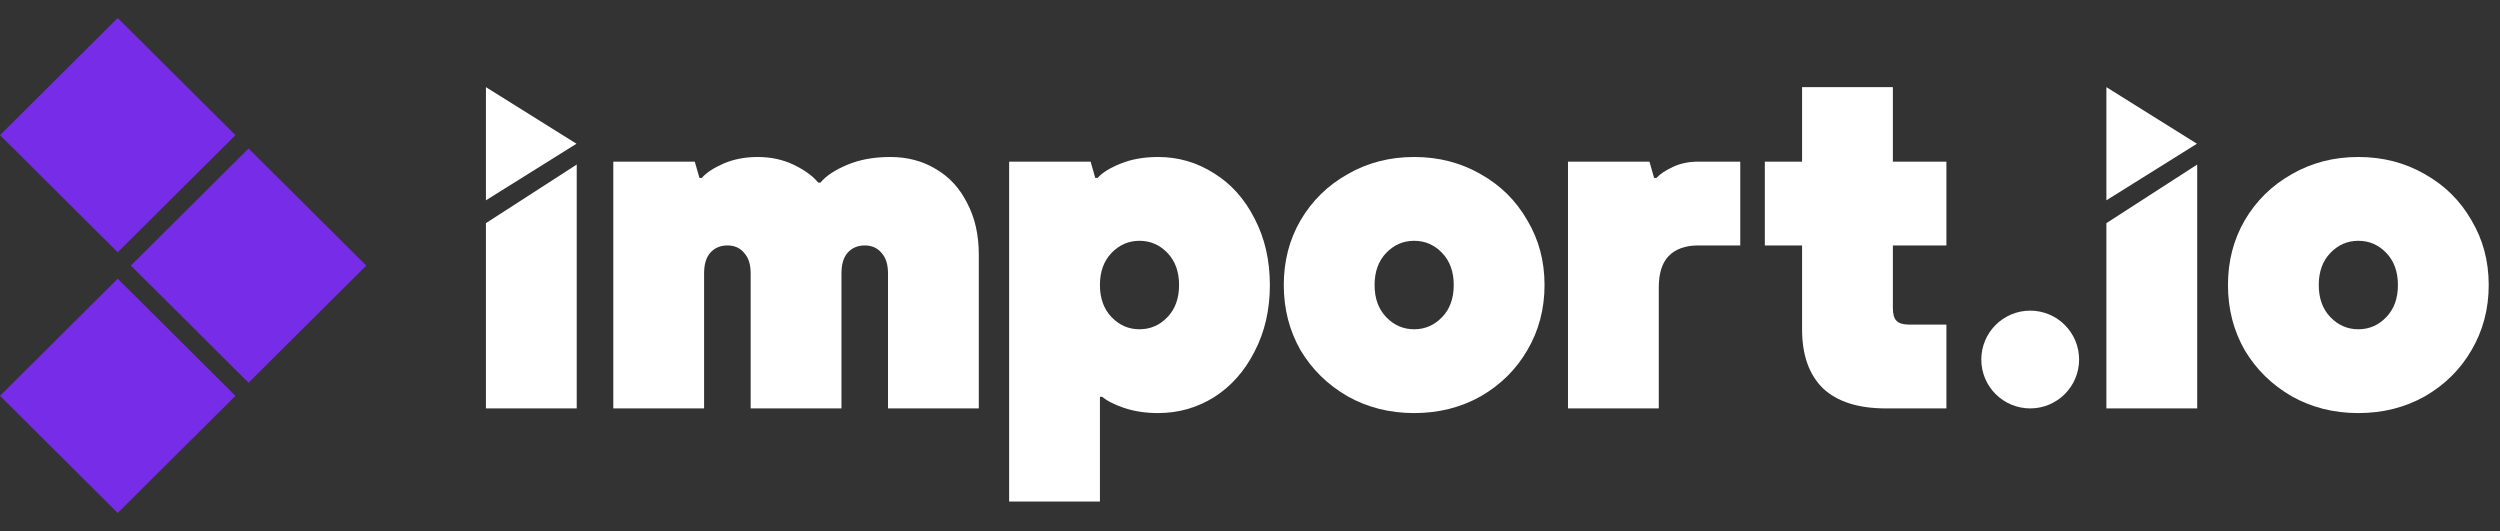 <svg viewBox="0 0 113 24" fill="none" xmlns="http://www.w3.org/2000/svg">
<rect x="0" y="0" width="113" height="24" fill="#333333" stroke="none"/>
<path d="M5.914 12.004L11.234 17.299L16.556 12.005L11.234 6.711L5.914 12.004Z" fill="#772CE8"/>
<path d="M6.96182e-05 6.108L5.32 11.403L10.642 6.109L5.32 0.814L6.96182e-05 6.108Z" fill="#772CE8"/>
<path d="M6.96182e-05 17.891L5.32 23.186L10.642 17.892L5.32 12.597L6.96182e-05 17.891Z" fill="#772CE8"/>
<path d="M27.721 18.46V7.306H31.404L31.615 8.043H31.72C31.93 7.804 32.26 7.587 32.709 7.39C33.172 7.194 33.684 7.096 34.245 7.096C34.849 7.096 35.396 7.215 35.887 7.453C36.378 7.692 36.743 7.958 36.981 8.253H37.087C37.325 7.958 37.725 7.692 38.286 7.453C38.847 7.215 39.5 7.096 40.244 7.096C41.015 7.096 41.703 7.278 42.306 7.643C42.909 7.994 43.379 8.506 43.716 9.179C44.067 9.839 44.242 10.617 44.242 11.515V18.46H40.138V12.357C40.138 11.95 40.04 11.642 39.844 11.431C39.661 11.207 39.409 11.094 39.086 11.094C38.763 11.094 38.504 11.207 38.307 11.431C38.125 11.642 38.034 11.95 38.034 12.357V18.46H33.93V12.357C33.93 11.95 33.831 11.642 33.635 11.431C33.453 11.207 33.2 11.094 32.877 11.094C32.555 11.094 32.295 11.207 32.099 11.431C31.916 11.642 31.825 11.95 31.825 12.357V18.46H27.721Z" fill="white"/>
<path d="M45.613 22.67V7.306H49.296L49.506 8.043H49.611C49.822 7.804 50.173 7.587 50.664 7.39C51.155 7.194 51.716 7.096 52.347 7.096C53.259 7.096 54.101 7.341 54.873 7.832C55.645 8.309 56.255 8.99 56.704 9.874C57.167 10.758 57.398 11.761 57.398 12.883C57.398 14.006 57.167 15.009 56.704 15.893C56.255 16.777 55.645 17.464 54.873 17.955C54.101 18.432 53.259 18.671 52.347 18.671C51.786 18.671 51.274 18.594 50.811 18.439C50.362 18.285 50.032 18.117 49.822 17.934H49.717V22.67H45.613ZM51.506 14.883C51.997 14.883 52.418 14.7 52.768 14.335C53.119 13.971 53.294 13.487 53.294 12.883C53.294 12.28 53.119 11.796 52.768 11.431C52.418 11.066 51.997 10.884 51.506 10.884C51.014 10.884 50.594 11.066 50.243 11.431C49.892 11.796 49.717 12.28 49.717 12.883C49.717 13.487 49.892 13.971 50.243 14.335C50.594 14.7 51.014 14.883 51.506 14.883Z" fill="white"/>
<path d="M63.92 18.671C62.812 18.671 61.809 18.418 60.911 17.913C60.013 17.394 59.304 16.7 58.785 15.83C58.28 14.946 58.027 13.964 58.027 12.883C58.027 11.803 58.28 10.828 58.785 9.958C59.304 9.074 60.013 8.379 60.911 7.874C61.809 7.355 62.812 7.096 63.92 7.096C65.029 7.096 66.032 7.355 66.93 7.874C67.828 8.379 68.529 9.074 69.034 9.958C69.554 10.828 69.813 11.803 69.813 12.883C69.813 13.964 69.554 14.946 69.034 15.83C68.529 16.7 67.828 17.394 66.93 17.913C66.032 18.418 65.029 18.671 63.92 18.671ZM63.92 14.883C64.411 14.883 64.832 14.7 65.183 14.335C65.534 13.971 65.709 13.487 65.709 12.883C65.709 12.28 65.534 11.796 65.183 11.431C64.832 11.066 64.411 10.884 63.92 10.884C63.429 10.884 63.008 11.066 62.657 11.431C62.307 11.796 62.131 12.28 62.131 12.883C62.131 13.487 62.307 13.971 62.657 14.335C63.008 14.7 63.429 14.883 63.92 14.883Z" fill="white"/>
<path d="M70.873 18.46V7.306H74.556L74.766 8.043H74.872C75.04 7.86 75.293 7.692 75.629 7.538C75.966 7.383 76.345 7.306 76.766 7.306H78.66V11.094H76.766C76.176 11.094 75.728 11.256 75.419 11.578C75.124 11.887 74.977 12.357 74.977 12.989V18.46H70.873Z" fill="white"/>
<path d="M85.242 18.46C83.993 18.46 83.046 18.159 82.401 17.555C81.769 16.938 81.454 16.047 81.454 14.883V11.094H79.77V7.306H81.454V3.939H85.558V7.306H87.978V11.094H85.558V13.936C85.558 14.202 85.614 14.392 85.726 14.504C85.838 14.616 86.028 14.672 86.294 14.672H87.978V18.46H85.242Z" fill="white"/>
<path d="M93.975 16.251C93.975 17.471 92.986 18.46 91.765 18.46C90.545 18.46 89.555 17.471 89.555 16.251C89.555 15.03 90.545 14.041 91.765 14.041C92.986 14.041 93.975 15.03 93.975 16.251Z" fill="white"/>
<path d="M106.597 18.671C105.488 18.671 104.485 18.418 103.587 17.913C102.689 17.394 101.981 16.7 101.462 15.83C100.957 14.946 100.704 13.964 100.704 12.883C100.704 11.803 100.957 10.828 101.462 9.958C101.981 9.074 102.689 8.379 103.587 7.874C104.485 7.355 105.488 7.096 106.597 7.096C107.705 7.096 108.708 7.355 109.606 7.874C110.504 8.379 111.206 9.074 111.711 9.958C112.23 10.828 112.49 11.803 112.49 12.883C112.49 13.964 112.23 14.946 111.711 15.83C111.206 16.7 110.504 17.394 109.606 17.913C108.708 18.418 107.705 18.671 106.597 18.671ZM106.597 14.883C107.088 14.883 107.509 14.7 107.86 14.335C108.21 13.971 108.386 13.487 108.386 12.883C108.386 12.28 108.21 11.796 107.86 11.431C107.509 11.066 107.088 10.884 106.597 10.884C106.106 10.884 105.685 11.066 105.334 11.431C104.983 11.796 104.808 12.28 104.808 12.883C104.808 13.487 104.983 13.971 105.334 14.335C105.685 14.7 106.106 14.883 106.597 14.883Z" fill="white"/>
<path d="M99.313 18.46H95.209V10.086L99.313 7.437V18.46Z" fill="white"/>
<path d="M95.209 6.496V9.054L99.301 6.497L95.209 3.939V6.496Z" fill="white"/>
<path d="M26.068 18.46H21.964V10.086L26.068 7.437V18.46Z" fill="white"/>
<path d="M21.964 6.496V9.054L26.056 6.497L21.964 3.939V6.496Z" fill="white"/>
</svg>